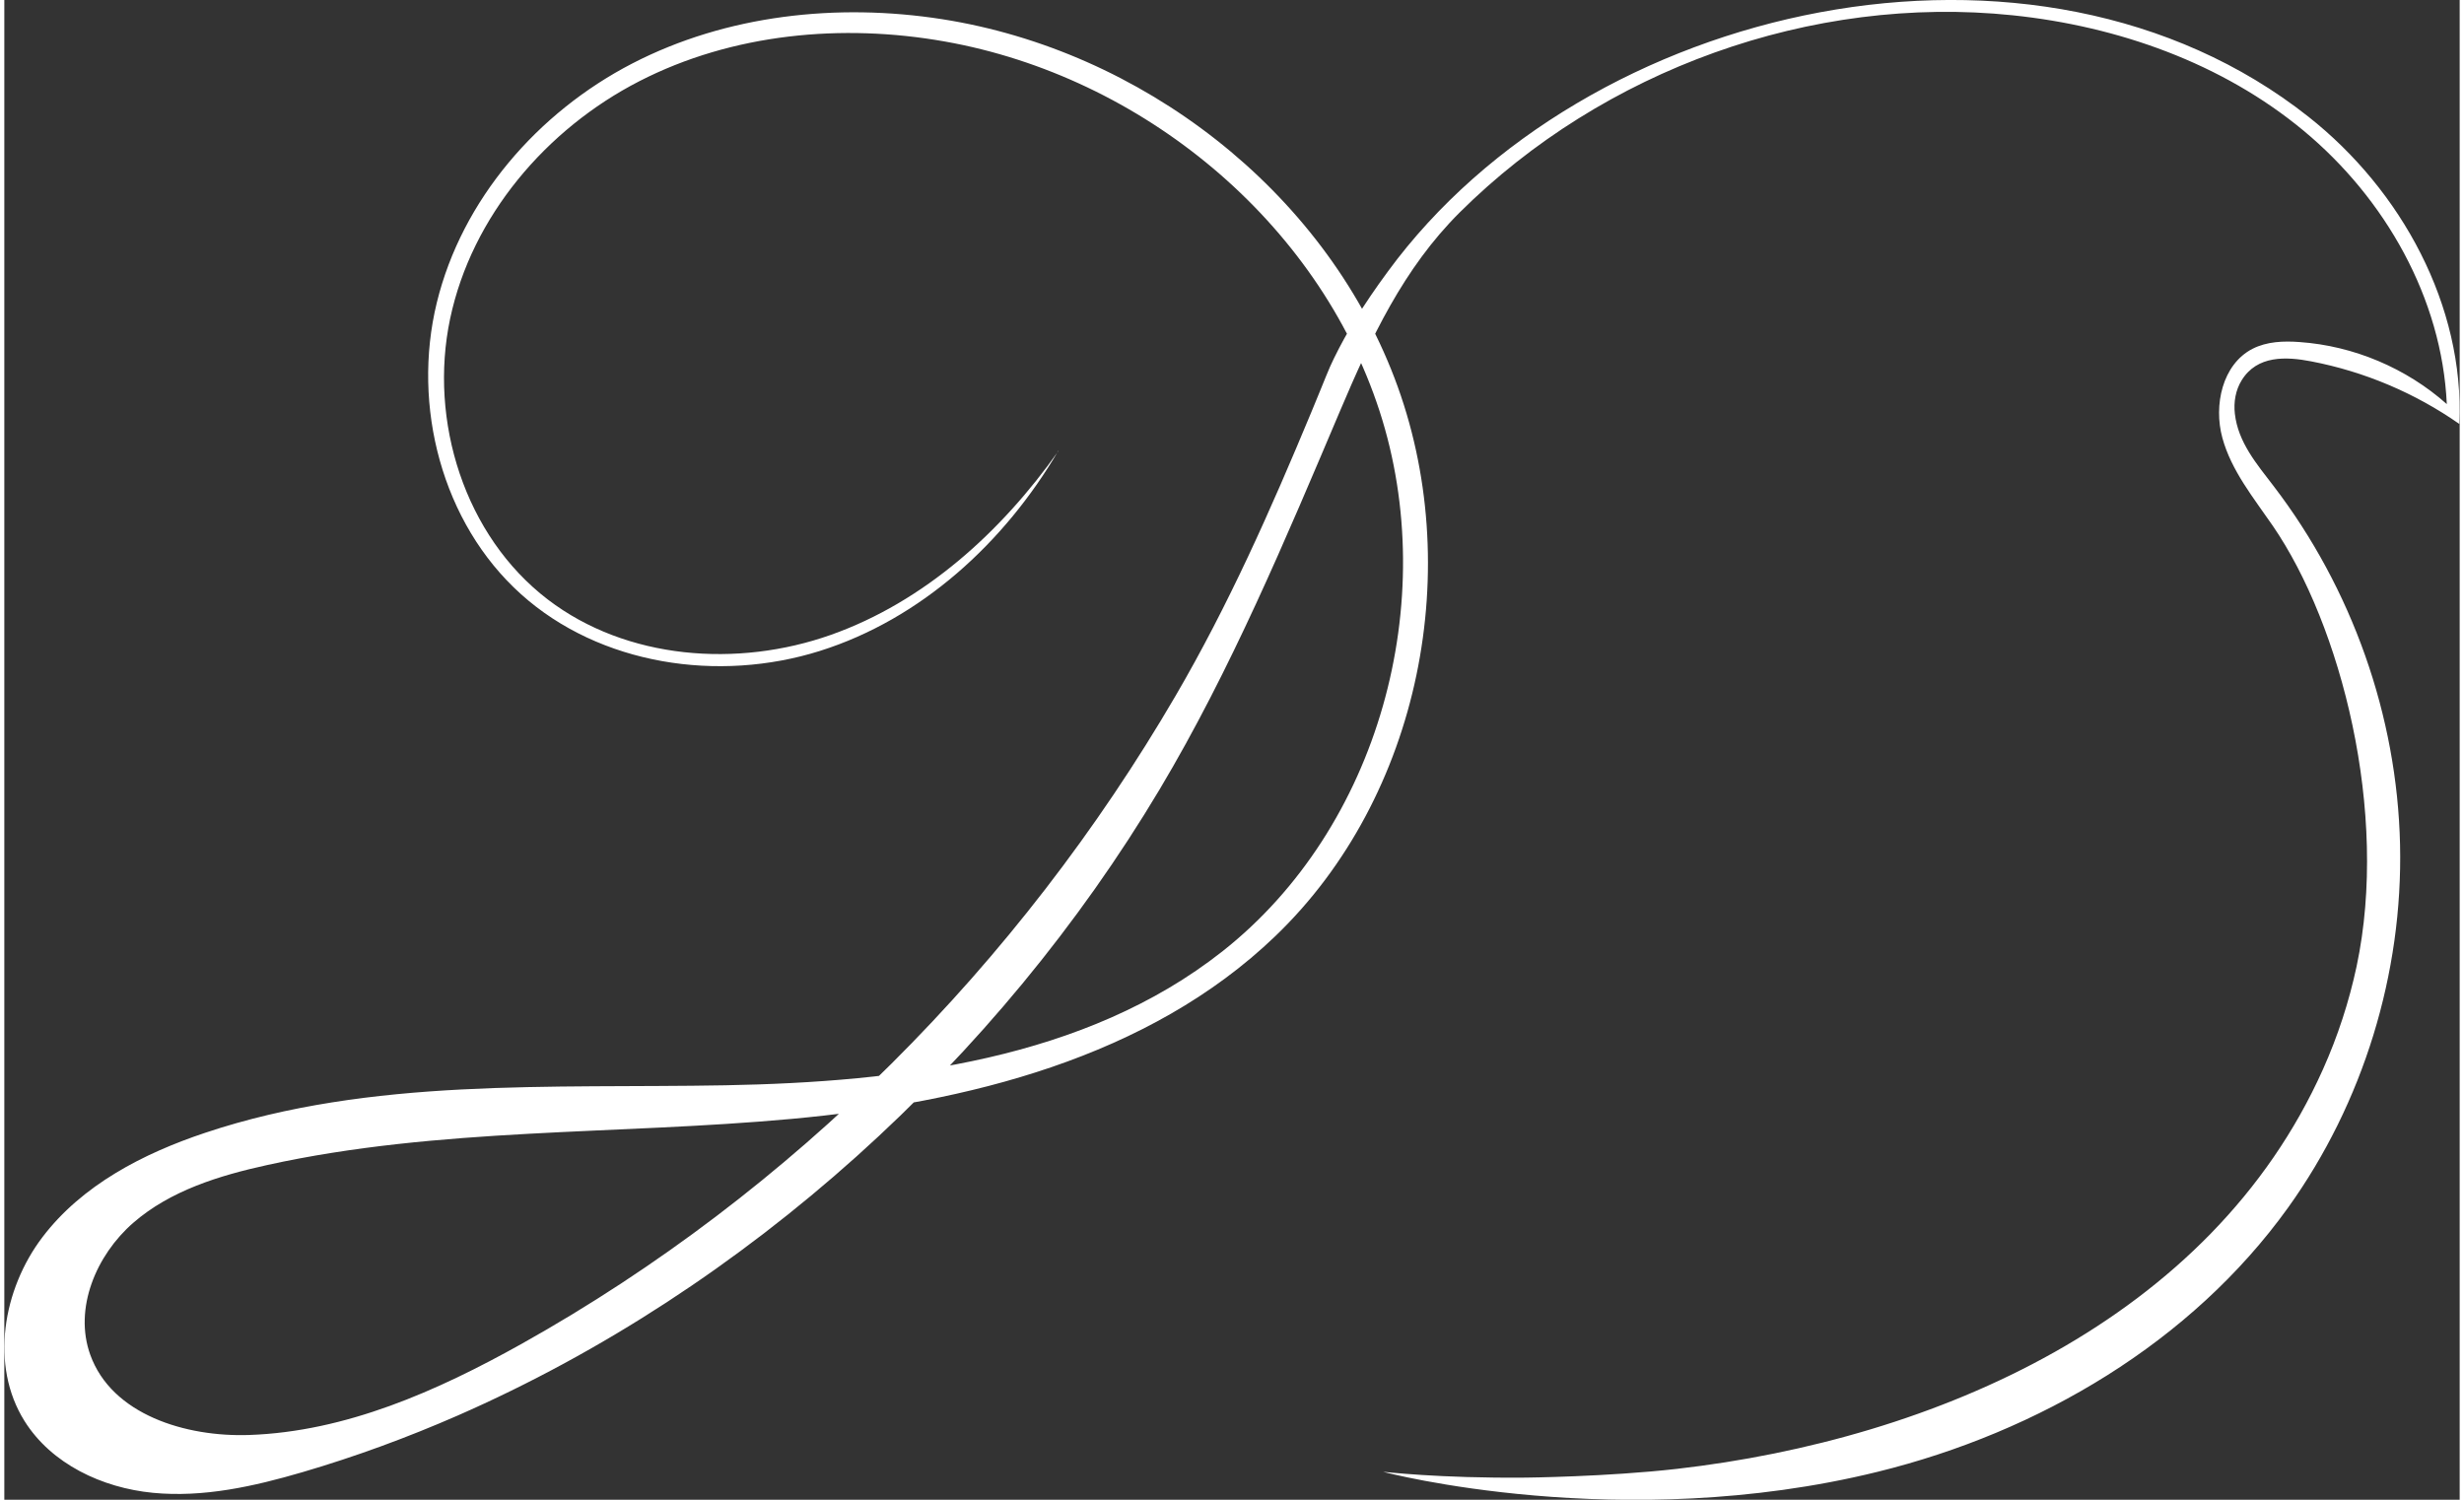 <svg width="69px" height="42px" fill="white" id="Layer_2" xmlns="http://www.w3.org/2000/svg" viewBox="0 0 244.19 149.16"><rect x="0" y="0" width="244.19" height="149.16" fill="#333333" stroke="none"/><defs><style>.cls-1{stroke-width:0px;}</style></defs><g id="Layer_1-2"><path class="cls-1" d="m104.82,44.84c-5.34,9.11-13.64,16.73-23.71,19.9-10.07,3.17-21.88,1.41-29.73-5.65-7.86-7.06-10.87-18.72-8.37-28.98,2.5-10.26,10.05-18.94,19.43-23.79C71.82,1.47,82.85.28,93.28,1.91c19.8,3.11,37.82,16.95,44.97,35.67,7.15,18.72,2.62,41.62-11.83,55.51-12.6,12.11-30.7,16.59-48.1,18.19s-35.11.83-52.17,4.59c-4.78,1.05-9.64,2.54-13.33,5.75-3.69,3.21-5.93,8.53-4.27,13.13,2.14,5.94,9.49,8.19,15.8,7.97,9.61-.33,18.69-4.37,27.09-9.06,26.98-15.09,49.49-37.79,65.04-64.45,5.27-9.03,9.47-18.52,13.48-28.16,1.53-3.68,1.68-4.2,2.28-5.42,1.23-2.52,2.86-5.24,5.36-8.63C157.24.21,202.04-9.82,229.15,11.61c9.25,7.3,15.52,18.79,15.01,30.56-4.4-3.08-9.46-5.22-14.74-6.23-2.48-.48-5.37-.62-6.91,1.88-.61.98-.81,2.18-.68,3.32.32,2.86,2.19,5.02,3.86,7.21,7.79,10.18,12.28,22.84,12.57,35.65.29,12.81-3.66,25.69-11.13,36.1-9.64,13.42-24.77,22.33-40.82,26.28-25.47,6.27-49.18.02-49.18,0,0-.01,5.52.66,14.18.58,0,0,8.07-.08,15.03-.87,25.63-2.93,53.1-14.79,64.26-39.75,1.47-3.28,2.59-6.72,3.34-10.23,3.25-15.33-1.56-33.95-8.34-43.82-1.91-2.78-4.12-5.48-5.01-8.74-.89-3.25,0-7.32,3-8.86,1.43-.73,3.1-.79,4.69-.67,5.37.38,10.6,2.59,14.63,6.17-.48-10.52-6.13-20.46-14.24-27.19s-18.47-10.39-28.94-11.48c-20.01-2.08-40.72,5.44-54.97,19.59-5.63,5.6-8.85,12.53-11.91,19.74-5.4,12.73-10.87,25.79-17.95,37.66-16.06,26.91-41.05,49.68-69.82,62.28-5.01,2.19-10.15,4.08-15.4,5.62-4.84,1.42-9.88,2.55-14.91,2.06s-10.08-2.86-12.76-7.14c-3.46-5.52-2.16-13.09,1.78-18.28,3.94-5.19,10.02-8.33,16.2-10.39,16.49-5.51,34.32-4.4,51.7-4.72,17.38-.32,35.79-2.56,49.44-13.31,15.6-12.29,21.77-34.86,15.64-53.75-6.14-18.89-23.66-33.28-43.22-36.75-10.24-1.82-21.15-.8-30.4,3.95-9.25,4.75-16.66,13.44-18.81,23.61-2.15,10.18,1.45,21.62,9.72,27.94,7.83,5.98,18.86,6.8,28.15,3.51,9.29-3.29,16.95-10.24,22.63-18.29Z"/></g></svg>